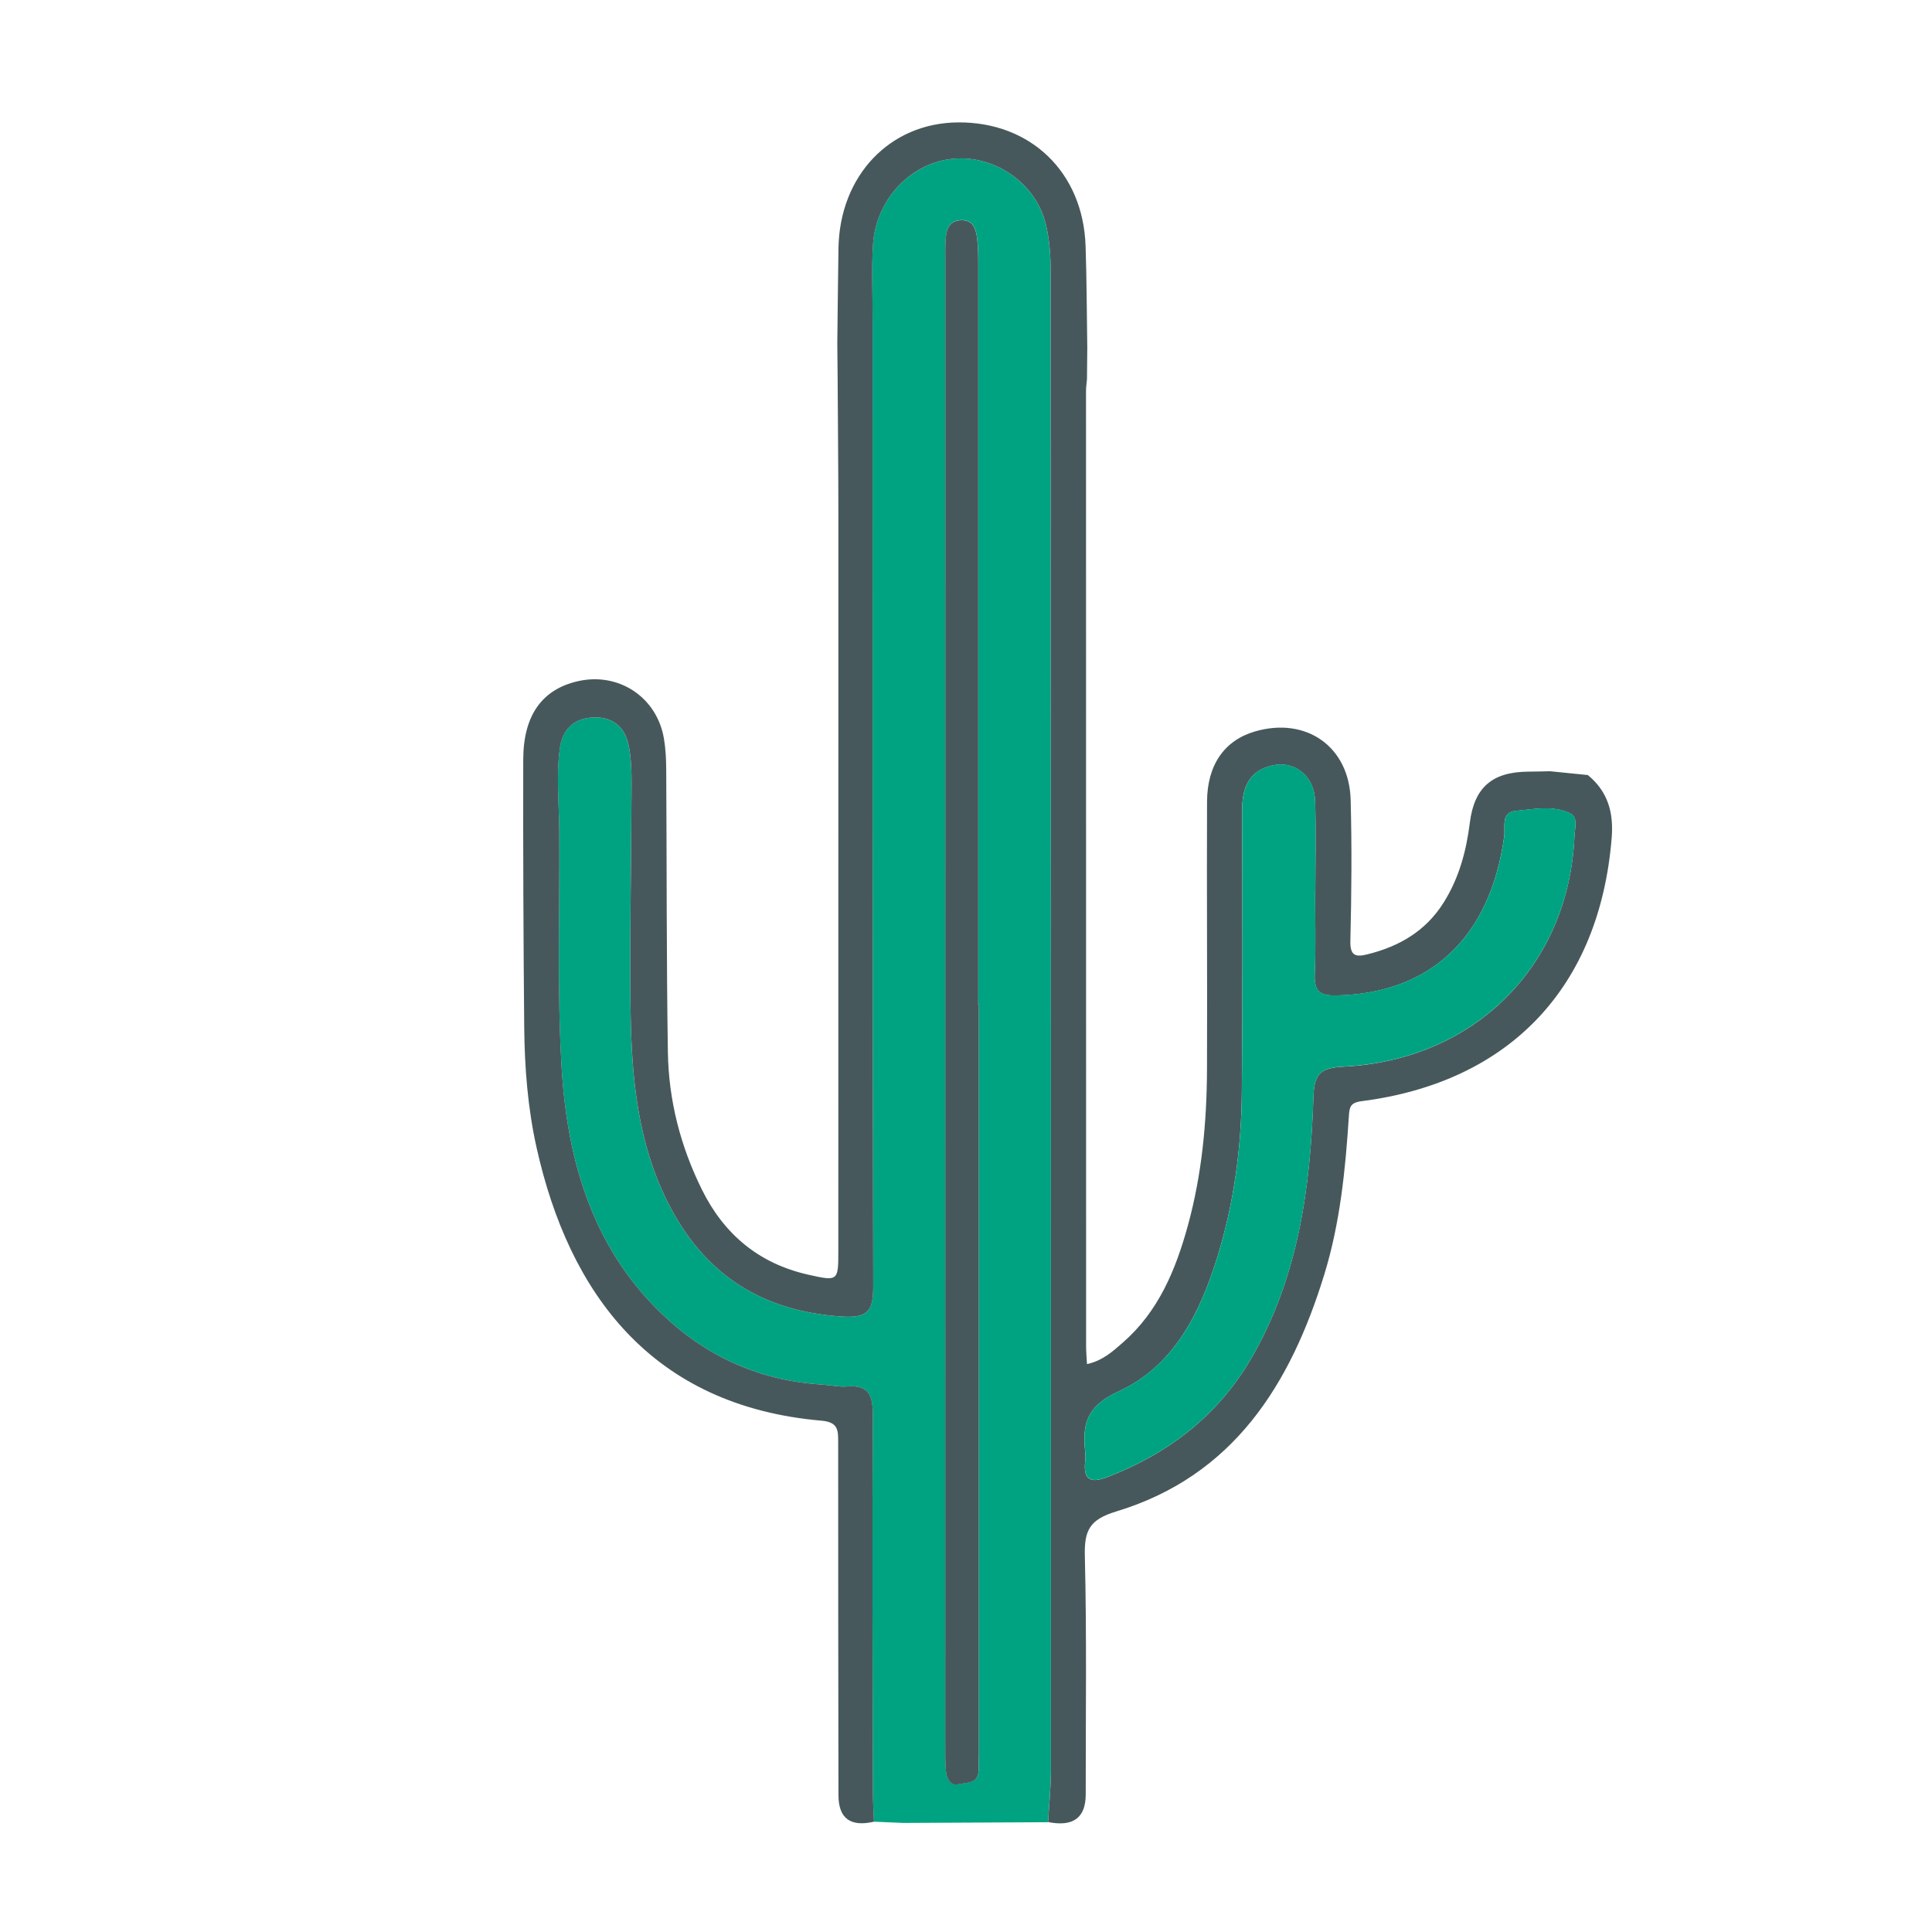 <?xml version="1.0" encoding="UTF-8"?>
<svg id="_图层_1" data-name="图层 1" xmlns="http://www.w3.org/2000/svg" version="1.1" viewBox="0 0 396.85 396.85">
  <defs>
    <style>
      .cls-1 {
        fill: #47585c;
      }

      .cls-1, .cls-2, .cls-3 {
        stroke-width: 0px;
      }

      .cls-2 {
        fill: #00a381;
      }

      .cls-3 {
        fill: #1b1410;
      }
    </style>
  </defs>
  <path class="cls-2" d="M215.29,374.3c-10.07.05-20.15.1-30.22.15,0,0,.28-.01.28-.01-1.94-.08-3.88-.16-5.83-.25-.08-1.99-.22-3.99-.22-5.98-.05-25.83-.17-51.65-.02-77.48.02-4.11-.78-6.31-5.31-5.94-1.64.13-3.31-.27-4.98-.37-12.09-.72-22.72-5.17-31.64-13.22-15.35-13.85-20.82-32.28-22-51.99-.96-16.11-.36-32.31-.48-48.47-.04-5.66-.65-11.31.11-16.97.52-3.86,2.75-6.08,6.5-6.38,4-.32,6.82,1.66,7.63,5.65.53,2.58.62,5.29.61,7.94-.04,14.99-.37,29.99-.22,44.98.13,13.18,1,26.29,6.52,38.61,7.21,16.09,19.34,24.8,37.14,25.87,5.34.32,6.22-1.47,6.2-6.32-.16-66.48-.12-132.96-.13-199.44,0-4.83-.22-9.68.09-14.49.6-9.37,7.96-16.94,16.76-17.61,8.44-.64,16.72,5.16,18.72,13.44.74,3.04,1,6.27,1,9.41.07,102.64.08,205.28.07,307.91,0,3.65-.39,7.31-.59,10.96ZM201.07,206.28s-.08,0-.12,0c0-50.64,0-101.28,0-151.92,0-1.83,0-3.67-.24-5.48-.24-1.86-.79-3.72-3.25-3.67-2.38.06-3.04,1.75-3.19,3.71-.13,1.66-.08,3.33-.08,4.99-.01,101.61-.02,203.22-.02,304.83,0,1.66,0,3.34.14,4.99.14,1.59.87,3.18,2.68,2.73,1.52-.38,3.98-.04,4.02-2.79.02-1.33.07-2.66.07-4,0-51.14,0-102.28,0-153.42Z"/>
  <path class="cls-1" d="M215.29,374.3c.21-3.65.59-7.31.59-10.96.01-102.64,0-205.28-.07-307.91,0-3.14-.26-6.37-1-9.41-2-8.28-10.28-14.08-18.72-13.44-8.8.66-16.16,8.23-16.76,17.61-.31,4.81-.09,9.66-.09,14.49,0,66.48-.04,132.96.13,199.44.01,4.85-.86,6.64-6.2,6.32-17.8-1.07-29.93-9.77-37.14-25.87-5.52-12.32-6.39-25.44-6.52-38.61-.15-14.99.18-29.99.22-44.98,0-2.65-.08-5.36-.61-7.94-.82-3.99-3.63-5.97-7.63-5.65-3.75.3-5.98,2.52-6.5,6.38-.76,5.66-.15,11.31-.11,16.97.12,16.16-.48,32.36.48,48.47,1.17,19.71,6.64,38.13,22,51.99,8.92,8.05,19.55,12.5,31.64,13.22,1.66.1,3.34.51,4.98.37,4.53-.37,5.33,1.83,5.31,5.94-.15,25.83-.03,51.65.02,77.48,0,2,.14,3.99.22,5.98q-7.29,1.69-7.3-5.43c-.03-24.14-.08-48.29-.06-72.43,0-2.49.05-4.21-3.42-4.51-34.88-3.02-51.85-26.14-58.53-56.08-1.82-8.16-2.46-16.45-2.54-24.77-.17-18.31-.24-36.63-.2-54.95.02-9.1,3.88-14.41,11.19-16.09,8.4-1.93,16.27,3.26,17.71,11.78.36,2.12.46,4.3.47,6.45.12,19.31.04,38.63.34,57.94.15,9.91,2.6,19.41,7.02,28.31,4.54,9.16,11.71,15.15,21.82,17.42,6.06,1.36,6.17,1.33,6.17-4.7.01-50.45.02-100.9.01-151.36,0-9.32-.1-18.65-.15-27.96-.02-2.45-.05-4.91-.07-7.36.08-6.47.14-12.94.24-19.42.23-14.92,10.52-25.78,24.54-25.89,14.93-.12,25.71,10.25,26.22,25.37.24,6.96.24,13.94.35,20.9-.02,2.15-.04,4.3-.06,6.45-.07.83-.2,1.65-.2,2.48,0,65.42,0,130.85.02,196.27,0,1.11.11,2.21.18,3.59,3.23-.71,5.3-2.62,7.38-4.44,7.34-6.4,10.86-14.98,13.35-24.05,2.88-10.49,3.88-21.26,3.92-32.1.08-18.31-.07-36.62.01-54.94.03-7.63,3.63-12.63,9.89-14.44,10.51-3.03,19.32,3.14,19.61,14.08.26,9.65.18,19.31-.06,28.96-.08,3.08,1.11,3.35,3.48,2.76,6.53-1.61,11.99-4.76,15.67-10.62,3.17-5.04,4.66-10.57,5.39-16.42.91-7.29,4.63-10.44,12.02-10.49,1.49-.01,2.99-.05,4.48-.08,2.58.26,5.16.52,7.74.78,4.09,3.36,5.32,7.65,4.9,12.87-2.46,30.64-20.87,50.21-51.36,54.12-2.36.3-2.51,1.25-2.63,3.11-.7,10.97-1.8,21.93-5.04,32.47-6.94,22.59-18.62,41.39-42.75,48.7-5.49,1.66-6.57,3.9-6.44,9.14.4,16.32.17,32.65.18,48.97q0,7.24-7.76,5.68ZM270.14,183h.04c0-6.16.16-12.34-.05-18.49-.17-5.22-4.3-8.44-9.11-7.2-4.67,1.2-5.89,4.77-5.88,9.2.05,19.33.12,38.66-.06,57.99-.11,11.36-1.62,22.59-4.96,33.48-3.55,11.6-8.96,22.61-20.32,27.81-6.52,2.98-7.51,6.61-6.9,12.36.07.66.09,1.34.01,2-.48,4,1.28,4.52,4.62,3.23,12.53-4.84,22.63-12.6,29.46-24.31,9.69-16.64,12.19-35.06,12.8-53.82.16-4.83,1.59-5.92,6.22-6.15,26.97-1.36,46.27-20.81,47.4-47.34.07-1.63.76-3.88-.82-4.66-3.55-1.75-7.53-.88-11.27-.53-3.09.29-2.08,3.34-2.35,5.29-2.86,20.69-15.13,32.21-34.45,32.62-3.6.08-4.61-1.01-4.46-4.47.25-5.65.07-11.33.07-16.99Z"/>
  <path class="cls-3" d="M185.36,374.43s-.28.01-.28.01c0,0,.28-.01.28-.01Z"/>
  <path class="cls-1" d="M201.07,206.28c0,51.14,0,102.28,0,153.42,0,1.33-.05,2.66-.07,4-.04,2.75-2.5,2.41-4.02,2.79-1.8.45-2.54-1.15-2.68-2.73-.15-1.65-.14-3.33-.14-4.99,0-101.61.01-203.22.02-304.83,0-1.67-.05-3.34.08-4.99.15-1.96.82-3.66,3.19-3.71,2.46-.06,3,1.8,3.25,3.67.23,1.81.24,3.65.24,5.48.01,50.64,0,101.28,0,151.92.04,0,.08,0,.12,0Z"/>
  <path class="cls-2" d="M270.14,183c0,5.67.18,11.34-.07,16.99-.15,3.46.86,4.55,4.46,4.47,19.32-.41,31.59-11.93,34.45-32.62.27-1.95-.73-5.01,2.35-5.29,3.74-.35,7.72-1.22,11.27.53,1.57.77.89,3.03.82,4.66-1.14,26.52-20.44,45.98-47.4,47.34-4.63.23-6.07,1.33-6.22,6.15-.61,18.76-3.11,37.18-12.8,53.82-6.82,11.71-16.93,19.47-29.46,24.31-3.34,1.29-5.1.77-4.62-3.23.08-.66.06-1.34-.01-2-.61-5.75.38-9.37,6.9-12.36,11.37-5.21,16.77-16.21,20.32-27.81,3.34-10.89,4.85-22.12,4.96-33.48.18-19.33.11-38.66.06-57.99-.01-4.43,1.21-7.99,5.88-9.2,4.81-1.24,8.94,1.98,9.11,7.2.2,6.16.05,12.33.05,18.49h-.04Z"/>
</svg>
